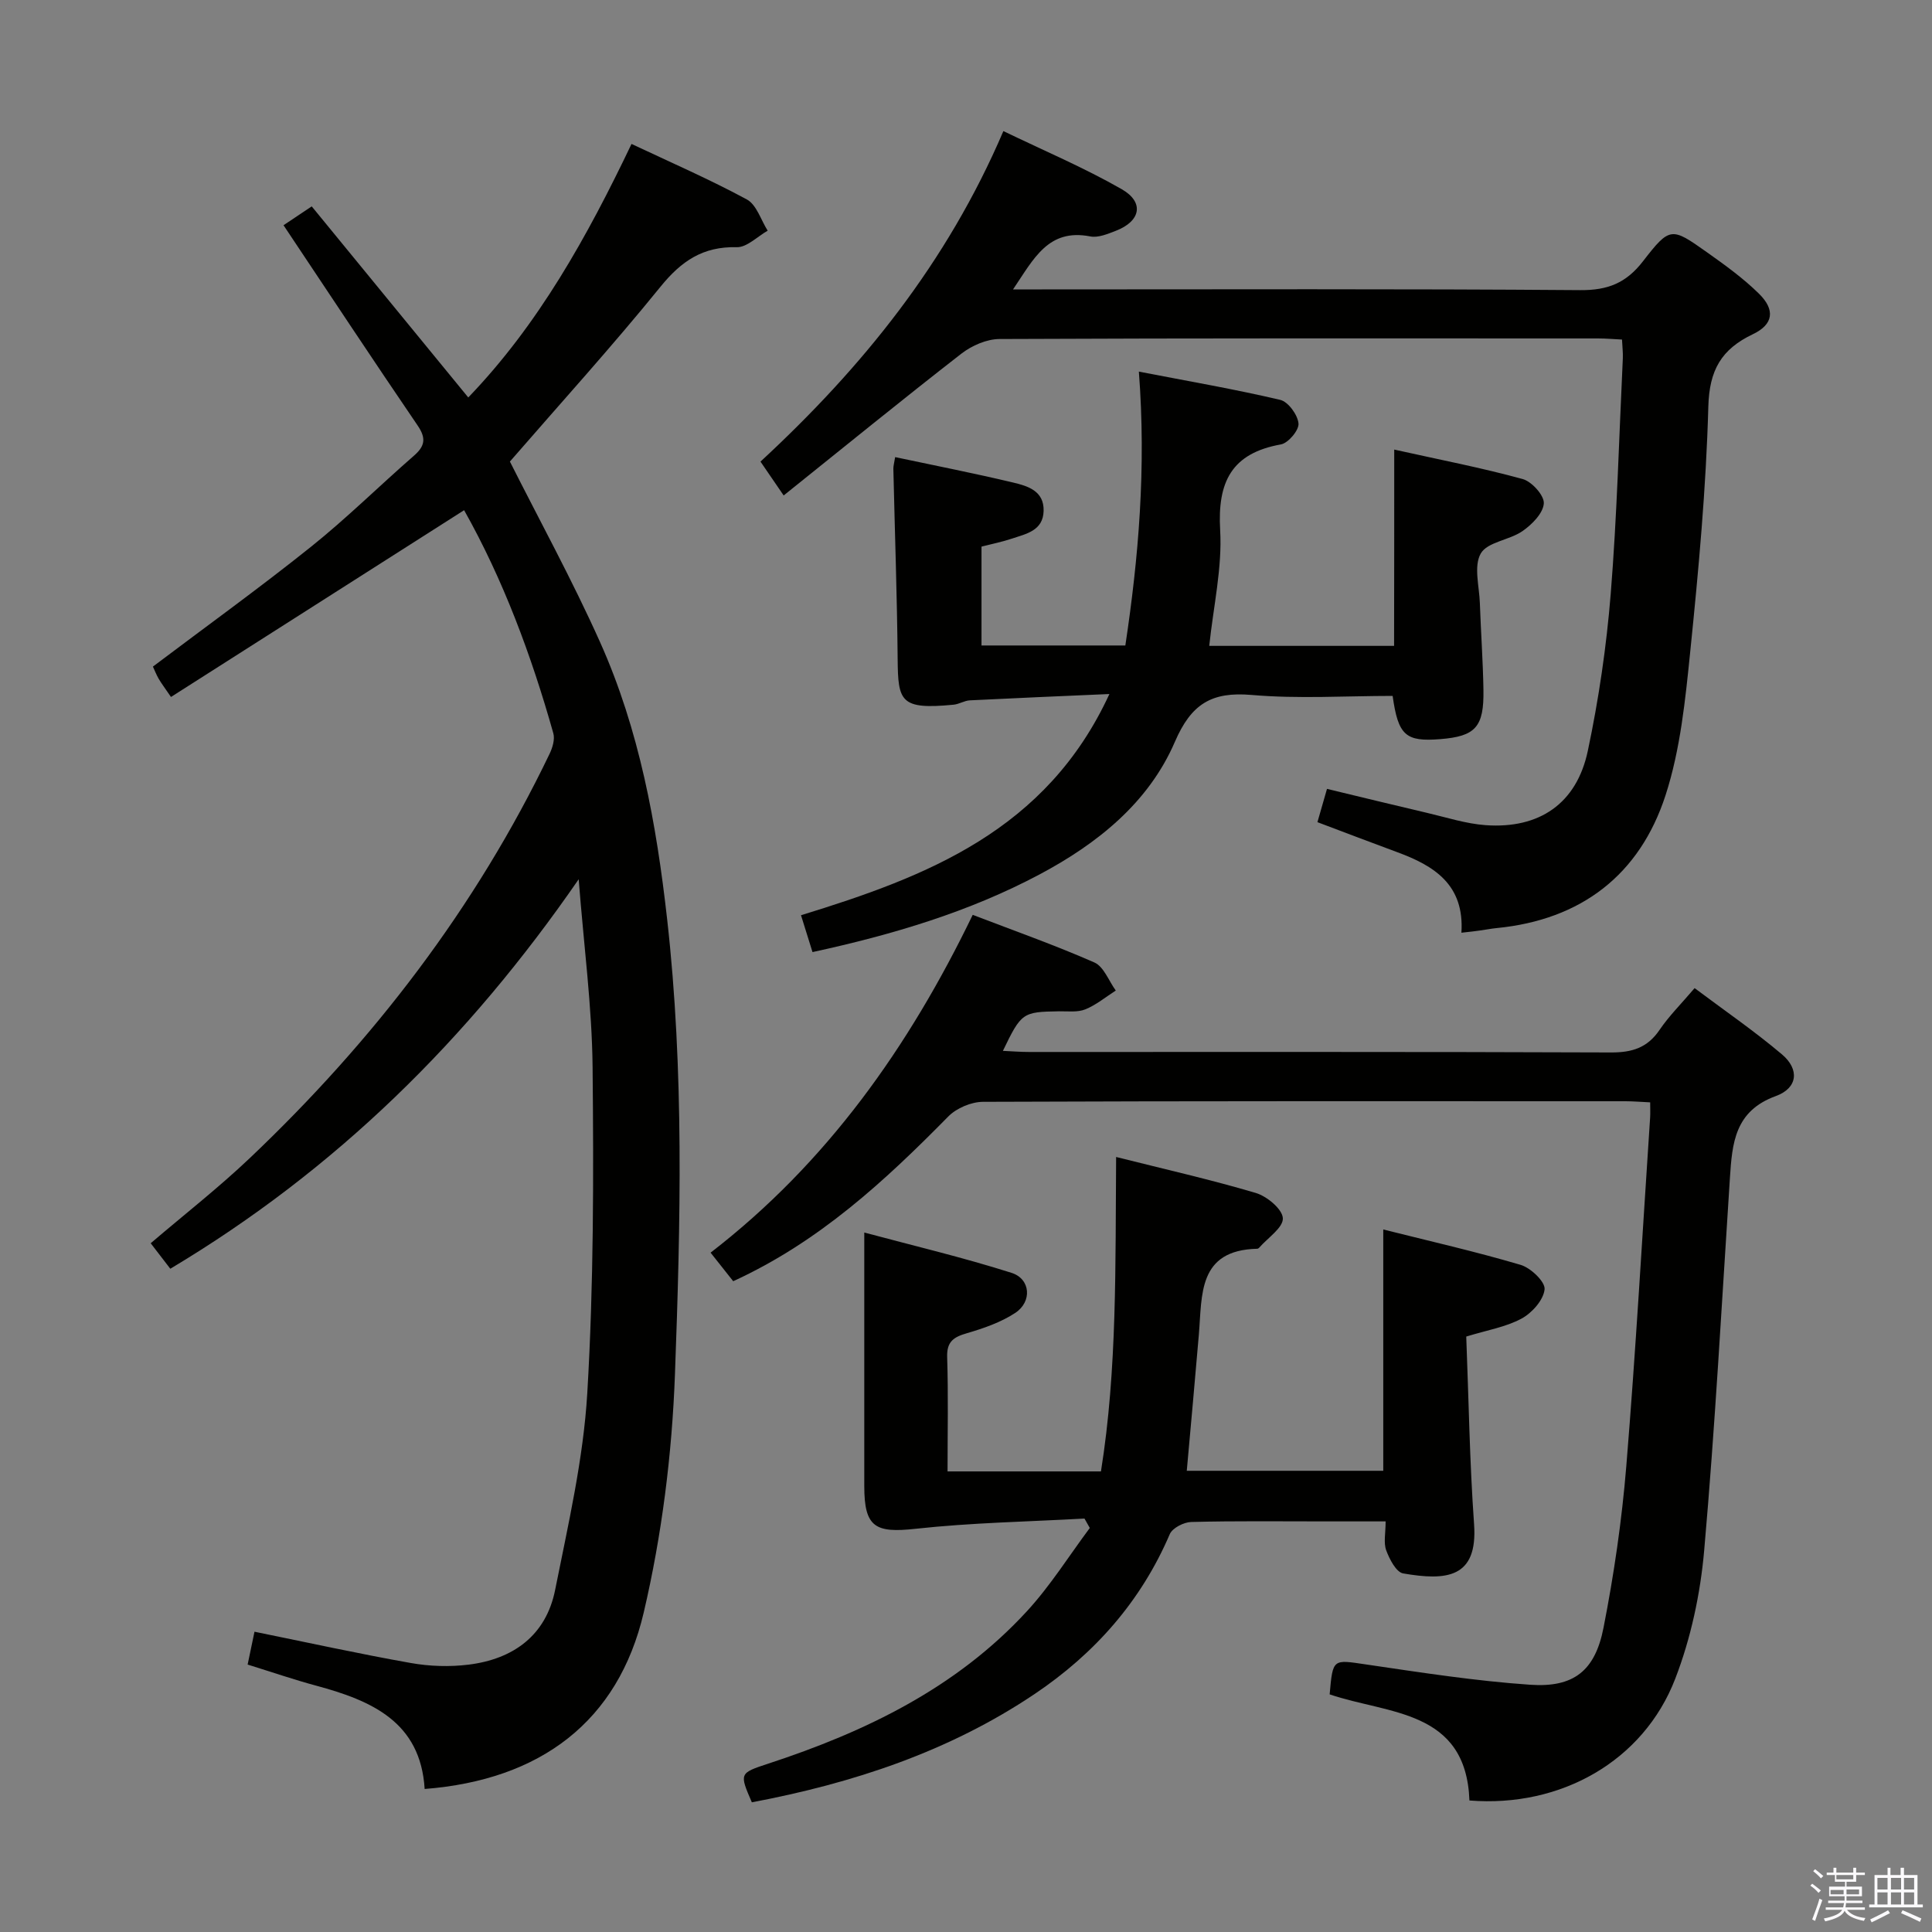 <svg enable-background="new 0 0 400 400" viewBox="0 0 400 400" xmlns="http://www.w3.org/2000/svg"><rect x="0" y="0" width="400" height="400" fill="#808080" stroke="none"/><path d="m374.8 390.4.4-.4c.7.5 1.3 1 1.8 1.4l-.5.5c-.5-.6-1.1-1.1-1.7-1.5zm1 7.3-.6-.3c.5-1.4 1.1-2.8 1.5-4.3.2.1.4.2.6.3-.5 1.3-1 2.8-1.5 4.3zm-.4-10.3.4-.4c.4.3 1 .8 1.7 1.4l-.5.5c-.4-.5-1-1-1.6-1.5zm2.5.3h1.7v-1h.6v1h3.5v-1h.6v1h1.8v.5h-1.8v1.4h-2v1h3.2v2h-3.2v.9h3.3v.5h-3.4c0 .3-.1.6-.1.9h4v.5h-3.7c.7.9 1.9 1.5 3.8 1.7-.1.2-.2.4-.3.6-2.1-.4-3.5-1.1-4-2.1-.4 1-1.8 1.7-4 2.2-.1-.2-.2-.4-.3-.6 2.1-.4 3.4-1 3.8-1.8h-3.4v-.5h3.6c.1-.3.1-.6.2-.9h-3.3v-.5h3.4c0-.3 0-.6 0-.9h-3.2v-2h3.3v-1h-2.1v-1.4h-1.7v-.5zm1.1 3.5v1h2.7c0-.3 0-.4 0-.4 0-.2 0-.2 0-.2 0-.1 0-.2 0-.3h-2.7zm1.2-3v.9h3.5v-.9zm4.7 3h-2.6v.6.4h2.6z" fill="#fbfafc"/><path d="m393.6 386.7h.6v1.5h2.8v6.1h1.1v.6h-11.1v-.6h1.1v-6.1h2.7v-1.5h.6v1.5h2.1v-1.5zm-2.7 8.8.4.6c-1.2.6-2.5 1.3-3.8 1.9-.1-.2-.2-.4-.3-.6 1.2-.6 2.5-1.2 3.7-1.9zm-2.2-6.7v2.4h2.1v-2.4zm0 3v2.5h2.1v-2.5zm2.8-3v2.4h2.1v-2.4zm0 3v2.5h2.1v-2.5zm6 6.1c-1.4-.7-2.7-1.3-3.9-1.8l.3-.6c1.5.6 2.7 1.2 3.9 1.7zm-1.2-9.1h-2.1v2.4h2.1zm-2.1 3v2.5h2.1v-2.5z" fill="#fbfafc"/><g fill="#010100"><path d="m96.09 105.63c-20.45 13.03-40.46 25.78-60.69 38.67-1.33-1.95-2.01-2.84-2.56-3.79-.49-.85-.84-1.77-1.18-2.5 11.04-8.33 22.09-16.29 32.72-24.8 7.4-5.92 14.16-12.62 21.31-18.85 2.3-2 2.58-3.62.78-6.26-9.18-13.47-18.16-27.07-27.77-41.47 1.5-1 3.41-2.28 5.84-3.9 10.3 12.57 21.15 25.81 32.41 39.56 14.55-15.12 24.63-33.3 33.8-52.49 8.12 3.83 16.17 7.33 23.87 11.49 2.02 1.09 2.91 4.25 4.32 6.47-2.14 1.21-4.31 3.48-6.41 3.42-6.98-.18-11.46 2.86-15.77 8.17-10.04 12.38-20.77 24.2-31.19 36.21 6.1 12.12 12.89 24.5 18.65 37.35 8.16 18.19 11.68 37.65 13.9 57.36 3.54 31.38 2.78 62.89 1.62 94.31-.61 16.5-2.7 33.2-6.46 49.26-5.29 22.61-21.41 34.68-45.36 36.55-.84-13.91-11.01-18.3-22.46-21.39-4.63-1.25-9.17-2.81-14.19-4.37.47-2.26.9-4.29 1.42-6.8 11.02 2.24 21.66 4.58 32.38 6.48 3.88.69 8.01.82 11.92.34 9.28-1.14 16.07-6.05 17.95-15.5 2.69-13.49 5.84-27.05 6.65-40.71 1.33-22.42 1.32-44.94 1.1-67.41-.12-12.59-1.81-25.17-2.88-38.99-22.91 33.23-50.39 60.24-84.55 80.64-1.23-1.59-2.52-3.27-4.06-5.28 7.01-5.99 14.07-11.5 20.53-17.64 25.56-24.27 46.76-51.83 62.07-83.72.6-1.26 1.11-2.97.76-4.22-4.56-16.19-10.4-31.85-18.47-46.19z"/><path d="m341.65 228.23c-1.91-.09-3.53-.23-5.15-.23-44.33-.01-88.65-.06-132.98.12-2.43.01-5.48 1.3-7.19 3.04-13.13 13.34-26.76 25.96-44.53 34.1-1.34-1.7-2.84-3.59-4.68-5.91 24.09-18.59 41.03-42.55 54.27-69.94 8.6 3.3 17.03 6.27 25.19 9.86 1.95.86 2.98 3.82 4.43 5.81-2.09 1.34-4.06 2.99-6.32 3.9-1.61.65-3.61.37-5.44.4-7.54.12-7.79.27-11.61 8.19 1.94.09 3.67.23 5.4.23 40.16.01 80.32-.06 120.48.1 4.39.02 7.57-.97 10.08-4.68 1.95-2.87 4.46-5.36 7.25-8.64 6.06 4.55 12.33 8.85 18.1 13.73 3.64 3.08 3.28 6.96-1.29 8.62-8.52 3.1-9.03 9.77-9.5 16.96-1.68 25.72-3.07 51.47-5.33 77.14-.79 8.98-2.76 18.17-6 26.56-6.59 17.05-23.73 26.7-42.6 25.18-.69-18.88-16.84-17.83-28.94-21.97.66-7.46.64-7.21 7.5-6.2 11.31 1.66 22.64 3.43 34.02 4.21 9 .62 13.43-2.87 15.18-11.8 2.17-11.05 3.8-22.26 4.72-33.48 1.97-24.02 3.33-48.1 4.93-72.15.06-.93.01-1.89.01-3.15z"/><path d="m231.08 239.54c10.05 2.53 19.58 4.68 28.92 7.45 2.31.69 5.51 3.35 5.6 5.23.09 1.95-3.1 4.04-4.87 6.07-.1.12-.28.24-.42.25-12.34.28-11.41 9.55-12.1 17.77-.78 9.26-1.64 18.52-2.5 28.2h40.68c0-16.49 0-32.88 0-49.96 9.6 2.41 19.11 4.57 28.45 7.33 2.09.62 5.11 3.5 4.95 5.06-.22 2.21-2.6 4.89-4.77 6.06-3.26 1.76-7.13 2.39-11.45 3.72.51 12.96.7 25.93 1.62 38.84.8 11.21-5.75 11.74-14.68 10.2-1.44-.25-2.83-2.94-3.51-4.78-.58-1.58-.12-3.56-.12-5.99-4.37 0-8.32 0-12.26 0-9.33 0-18.67-.12-27.99.12-1.54.04-3.89 1.24-4.44 2.52-5.96 13.91-15.55 24.73-27.96 33.08-17.8 11.97-37.71 18.5-58.57 22.44-2.59-6-2.6-6.04 3.38-8 20.16-6.61 38.95-15.67 53.56-31.55 4.86-5.28 8.72-11.47 13.03-17.25-.37-.65-.73-1.3-1.1-1.95-11.67.65-23.38.85-34.98 2.12-8.36.92-10.61-.33-10.61-8.83 0-17.12 0-34.24 0-52.51 9.97 2.68 20.35 5.13 30.49 8.35 3.96 1.26 4.29 5.98.76 8.3-2.97 1.95-6.53 3.18-9.98 4.19-2.75.8-4.22 1.71-4.11 4.97.25 7.78.08 15.58.08 23.65h31.76c3.39-21.17 2.96-42.83 3.14-65.1z"/><path d="m302.57 193.11c.65-9.95-5.64-13.86-13.27-16.67-5.43-2-10.83-4.07-16.54-6.22.58-2.01 1.16-4.04 1.98-6.89 7 1.68 13.84 3.36 20.69 4.96 4.03.94 8.06 2.25 12.14 2.55 11.14.8 18.86-4.47 21.17-15.38 2.26-10.69 3.86-21.59 4.74-32.48 1.31-16.24 1.73-32.54 2.51-48.82.05-1.14-.1-2.29-.17-3.86-1.73-.08-3.34-.23-4.94-.23-41.31-.01-82.63-.07-123.94.12-2.65.01-5.72 1.35-7.87 3.01-12.3 9.56-24.37 19.4-36.82 29.38-2.11-3.08-3.39-4.95-4.8-7.01 21.05-19.47 38.63-41.16 50.29-68.43 8.3 4.01 16.67 7.55 24.5 12.03 4.74 2.72 3.92 6.64-1.23 8.62-1.68.65-3.65 1.48-5.28 1.16-8.7-1.7-11.7 4.62-15.99 10.97h5.99c37.15 0 74.3-.14 111.44.15 5.73.04 9.52-1.48 13.01-6 5.55-7.17 5.89-7.04 13.13-1.91 3.78 2.68 7.61 5.43 10.89 8.67 3.36 3.32 2.99 6.32-1.28 8.36-6.56 3.13-9.02 7.44-9.23 15-.46 16.91-2.02 33.82-3.74 50.67-1.02 10.02-2.04 20.31-5.12 29.8-5.35 16.46-17.45 25.78-34.97 27.49-1.16.11-2.3.35-3.45.5-.98.15-1.96.25-3.84.46z"/><path d="m288.66 93.08c9.52 2.12 18.15 3.78 26.59 6.1 1.9.52 4.5 3.42 4.38 5.05-.14 2.03-2.44 4.36-4.4 5.72-2.71 1.89-7.28 2.25-8.65 4.64-1.5 2.61-.31 6.79-.19 10.29.21 5.98.64 11.96.74 17.94.13 7.72-1.65 9.63-8.95 10.21-7.15.57-8.7-.75-9.85-8.95-9.68 0-19.51.64-29.22-.2-8.28-.71-12.48 1.87-15.86 9.7-5.45 12.64-16.08 21.11-28.02 27.46-14.59 7.76-30.35 12.46-47.01 16.08-.75-2.42-1.51-4.85-2.38-7.63 26.08-8.02 50.82-17.53 63.85-45.8-10.26.45-19.58.84-28.9 1.31-1.13.06-2.22.79-3.36.9-11.04 1.07-11.5-.67-11.58-9.43-.12-13.14-.59-26.28-.89-39.41-.01-.62.19-1.25.37-2.42 8.29 1.76 16.39 3.35 24.41 5.26 3.02.72 6.44 1.71 6.33 5.88-.11 4.1-3.6 4.74-6.55 5.73-2.02.68-4.13 1.1-6.31 1.66v20.47h29.78c2.73-18.17 4.34-36.67 2.8-56.7 10.28 1.99 19.84 3.63 29.27 5.85 1.65.39 3.61 3.09 3.78 4.88.14 1.37-2.12 4.07-3.64 4.34-10.23 1.83-13.15 7.77-12.58 17.72.45 7.84-1.4 15.81-2.26 23.99h38.27c.03-13.13.03-26.21.03-40.64z"/></g></svg>